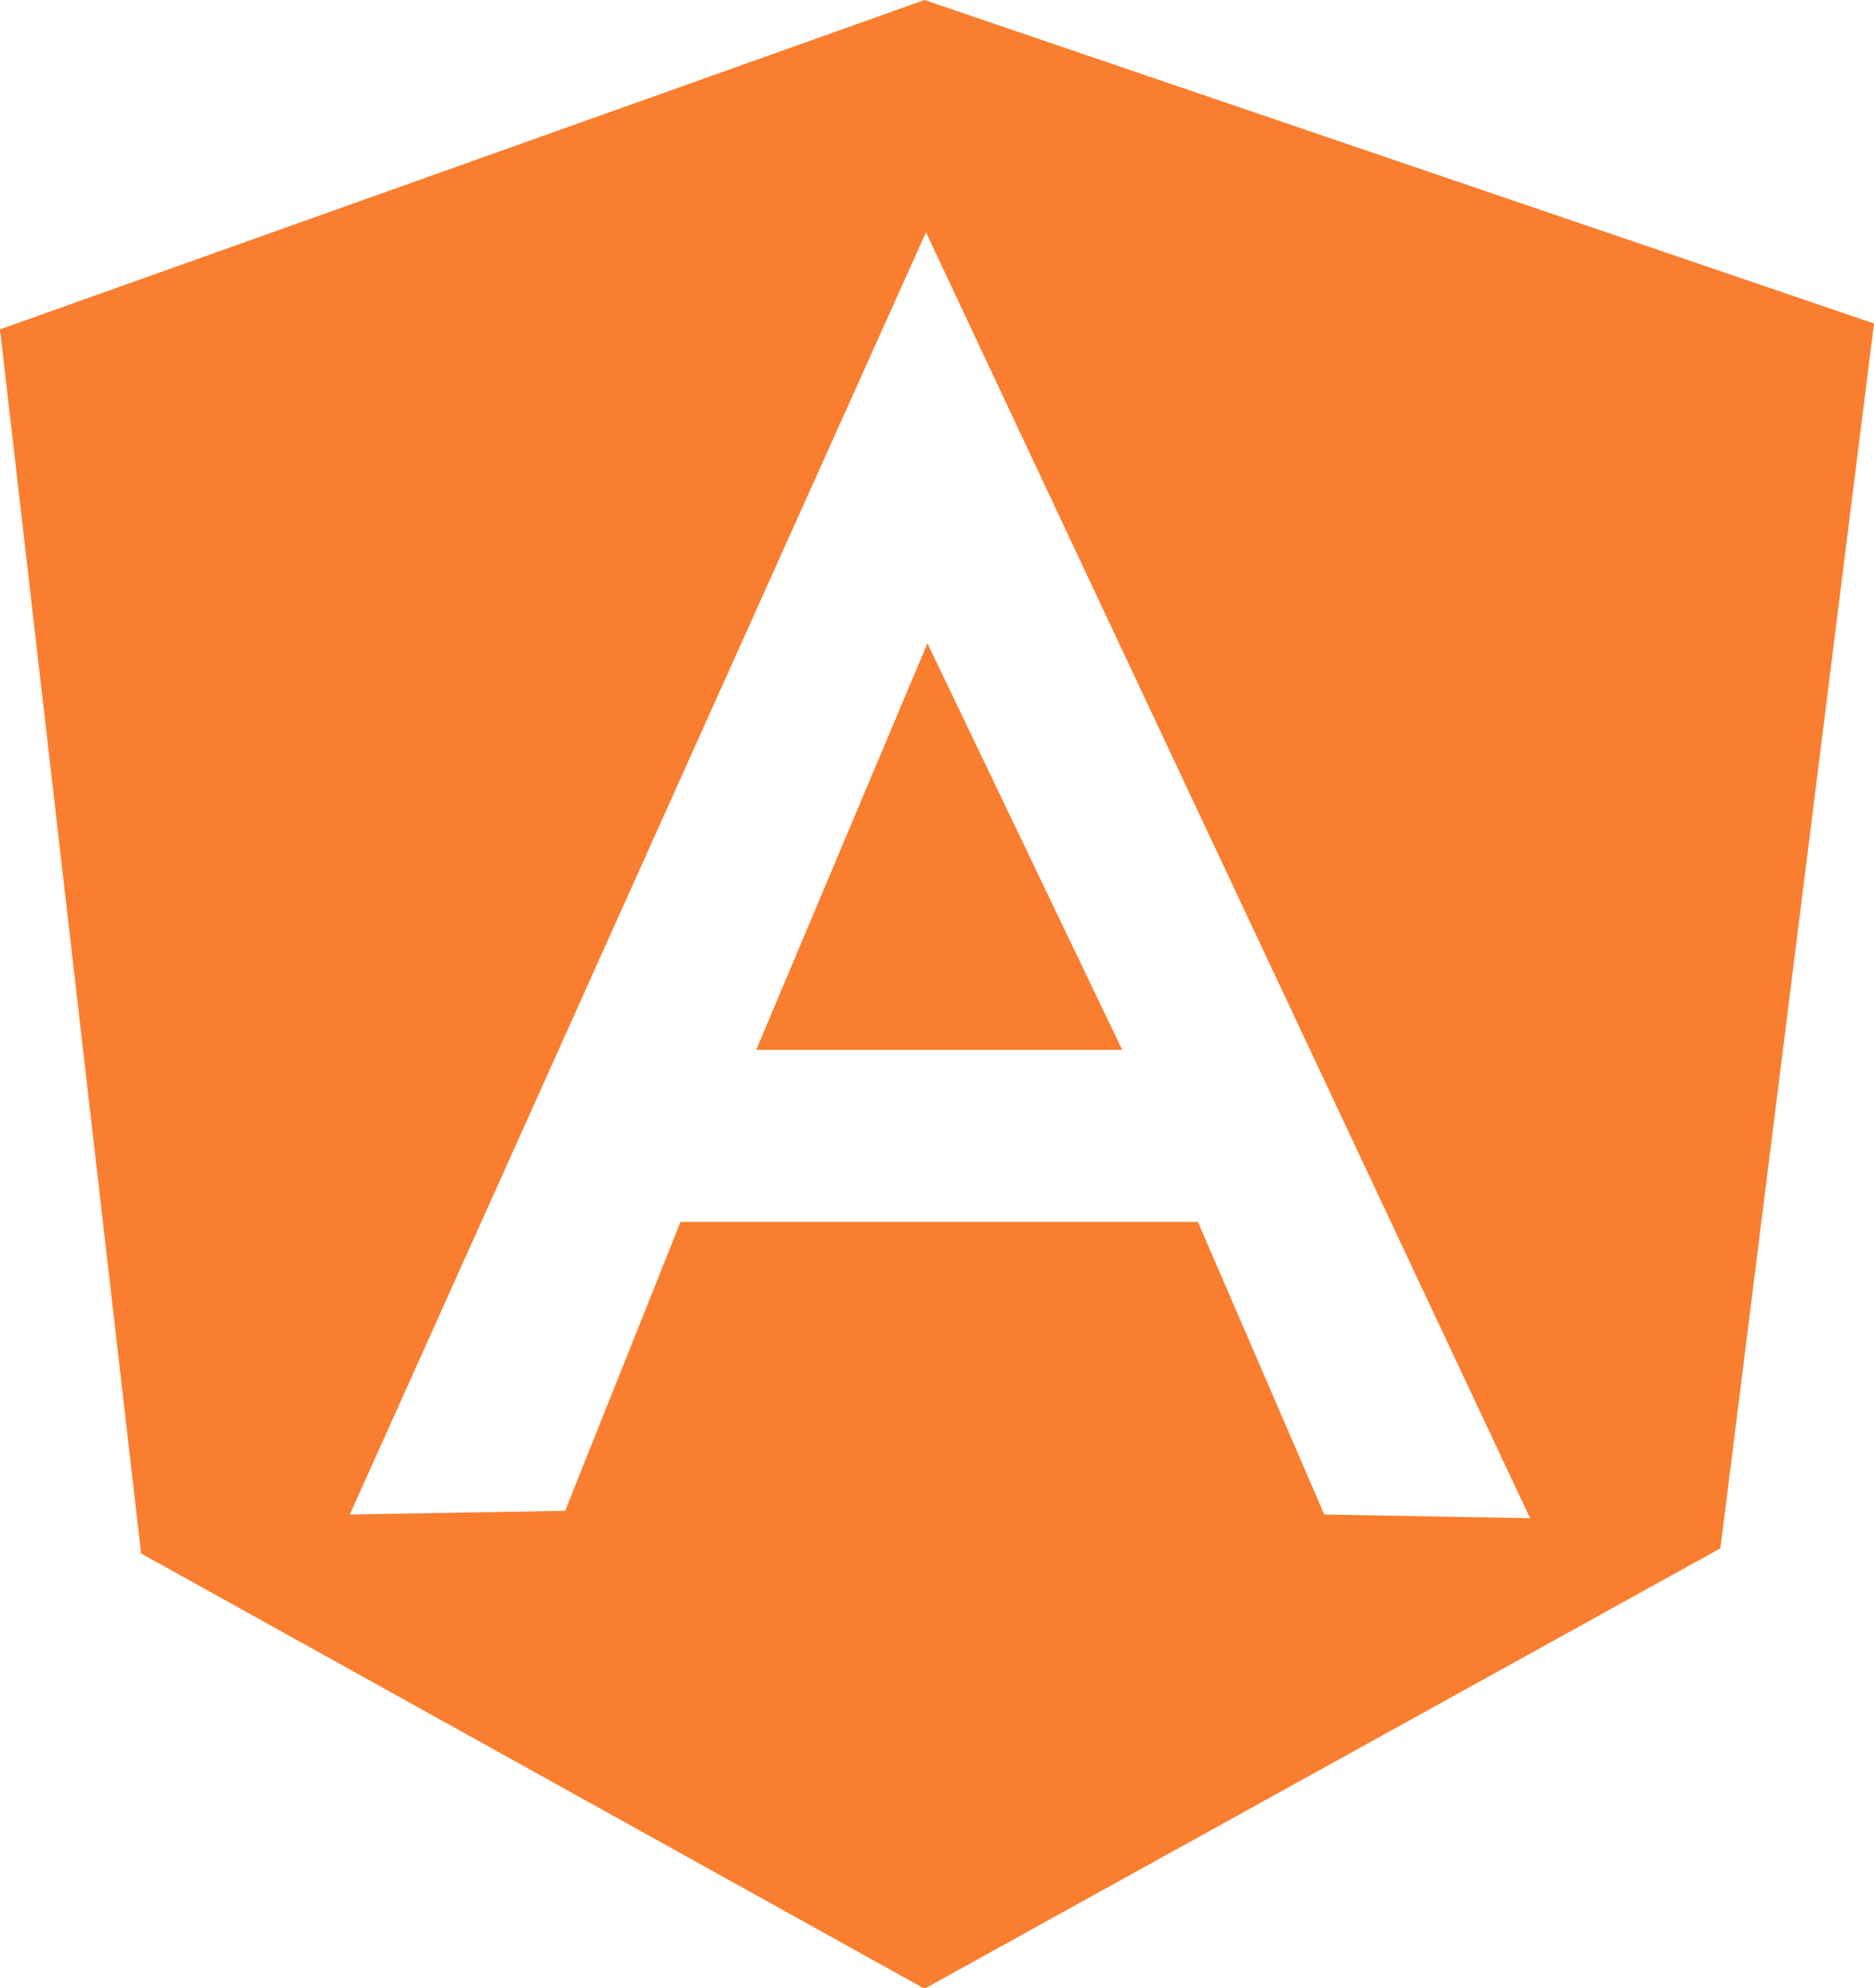 <?xml version="1.0" encoding="utf-8"?>
<!-- Generator: Adobe Illustrator 28.0.0, SVG Export Plug-In . SVG Version: 6.00 Build 0)  -->
<svg version="1.1" id="Layer_1" xmlns="http://www.w3.org/2000/svg" xmlns:xlink="http://www.w3.org/1999/xlink" x="0px" y="0px"
	 viewBox="0 0 255 270.4" style="enable-background:new 0 0 255 270.4;" xml:space="preserve">
<style type="text/css">
	.st0{fill:#F97E2F;}
</style>
<g>
	<path class="st0" d="M125.8,0L0,44.8l19.2,166.5l106.6,59.2l108.3-59.9L255,44L125.8,0z M180.2,206L163,166.2H92.6l-15.7,39.3
		L47.6,206L126,31.6l82.2,174.9L180.2,206z"/>
	<polygon class="st0" points="152.7,142.8 126.2,87.5 102.9,142.8 	"/>
</g>
</svg>
